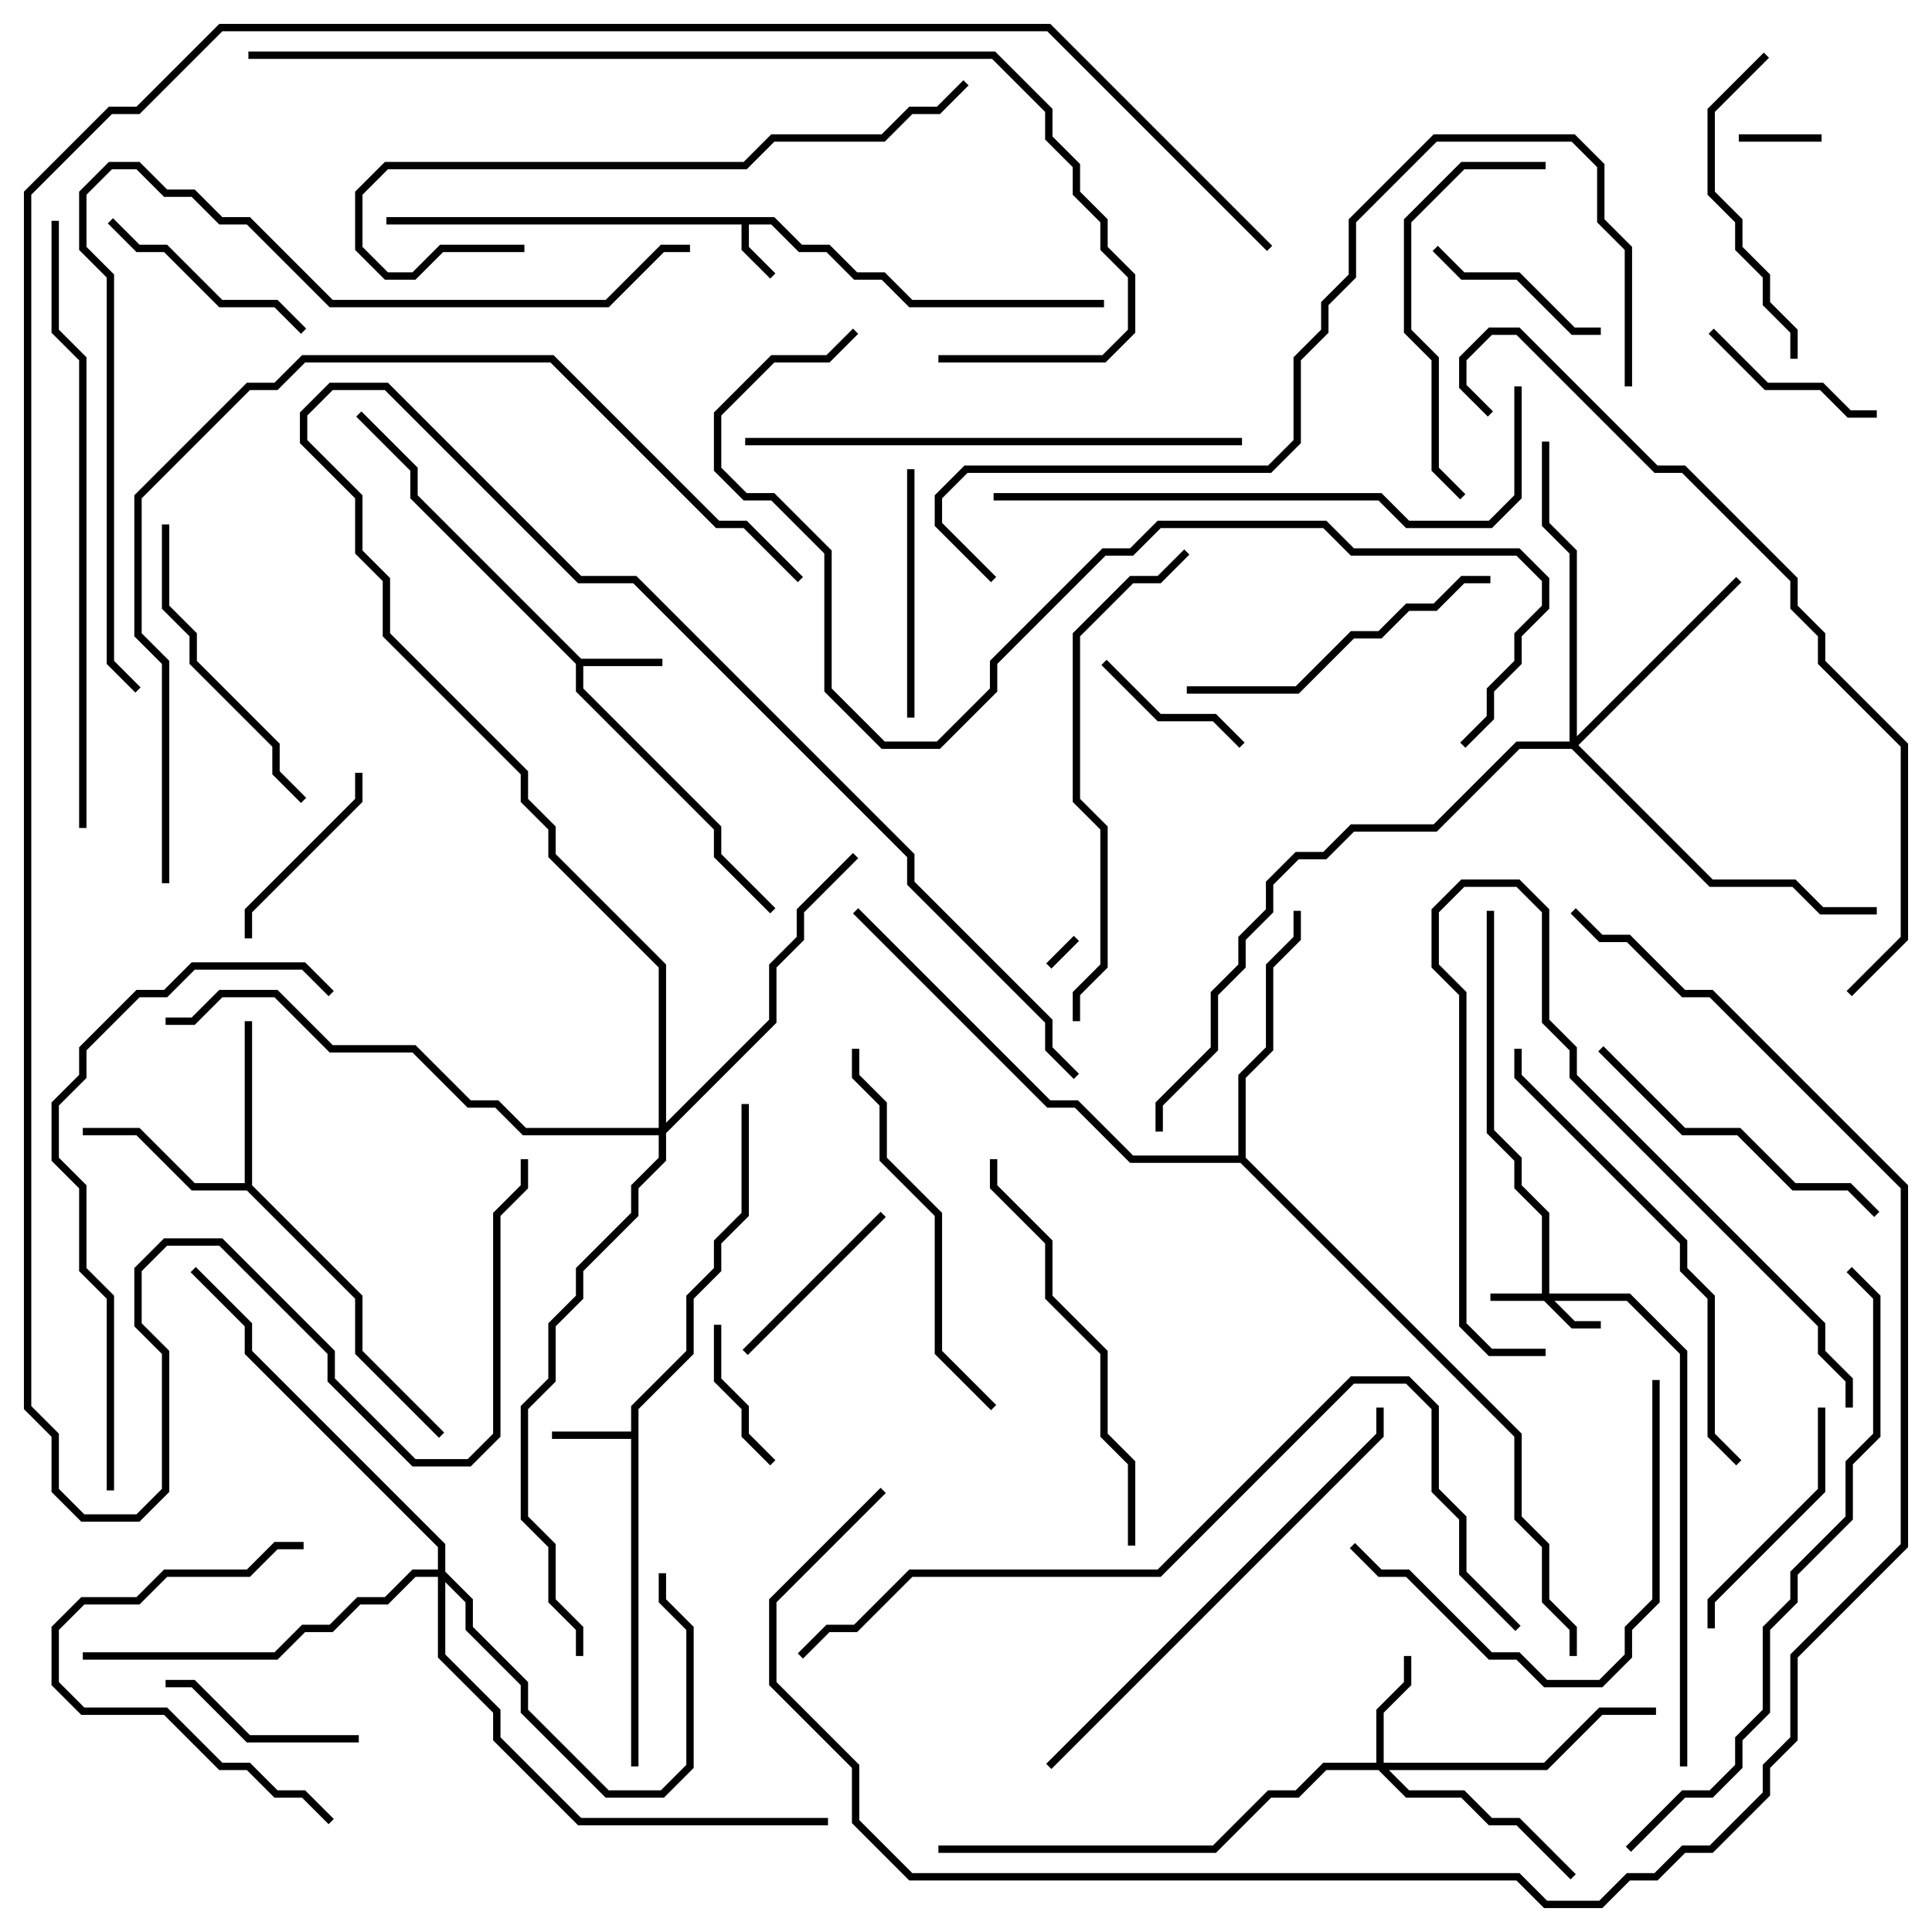<svg version="1.1" width="105" height="105" xmlns="http://www.w3.org/2000/svg"><path d="M42.083,11.8L43.583,13.3L45.083,13.3L46.583,14.8L48.083,14.8L49.583,16.3L60,16.3L60,16.7L49.417,16.7L47.917,15.2L46.417,15.2L44.917,13.7L43.417,13.7L41.917,12.2L40.7,12.2L40.7,13.417L42.141,14.859L41.859,15.141L40.3,13.583L40.3,12.2L21,12.2L21,11.8z" stroke="none"/><path d="M31.583,35.8L36,35.8L36,36.2L31.7,36.2L31.7,37.417L39.2,44.917L39.2,46.417L42.141,49.359L41.859,49.641L38.8,46.583L38.8,45.083L31.3,37.583L31.3,36.083L22.3,27.083L22.3,25.583L19.359,22.641L19.641,22.359L22.7,25.417L22.7,26.917z" stroke="none"/><path d="M34.3,77.8L34.3,76.417L37.3,73.417L37.3,70.417L38.8,68.917L38.8,67.417L40.3,65.917L40.3,60L40.7,60L40.7,66.083L39.2,67.583L39.2,69.083L37.7,70.583L37.7,73.583L34.7,76.583L34.7,96L34.3,96L34.3,78.2L30,78.2L30,77.8z" stroke="none"/><path d="M13.3,64.3L13.3,55.5L13.7,55.5L13.7,64.417L19.7,70.417L19.7,73.417L24.141,77.859L23.859,78.141L19.3,73.583L19.3,70.583L13.417,64.7L10.417,64.7L7.417,61.7L4.5,61.7L4.5,61.3L7.583,61.3L10.583,64.3z" stroke="none"/><path d="M67.3,62.8L67.3,58.417L68.8,56.917L68.8,52.417L70.3,50.917L70.3,49.5L70.7,49.5L70.7,51.083L69.2,52.583L69.2,57.083L67.7,58.583L67.7,62.917L82.7,77.917L82.7,82.417L84.2,83.917L84.2,86.917L85.7,88.417L85.7,90L85.3,90L85.3,88.583L83.8,87.083L83.8,84.083L82.3,82.583L82.3,78.083L67.417,63.2L61.417,63.2L58.417,60.2L56.917,60.2L46.359,49.641L46.641,49.359L57.083,59.8L58.583,59.8L61.583,62.8z" stroke="none"/><path d="M83.8,70.3L83.8,66.083L82.3,64.583L82.3,63.083L80.8,61.583L80.8,49.5L81.2,49.5L81.2,61.417L82.7,62.917L82.7,64.417L84.2,65.917L84.2,70.3L88.583,70.3L91.7,73.417L91.7,96L91.3,96L91.3,73.583L88.417,70.7L84.483,70.7L85.583,71.8L87,71.8L87,72.2L85.417,72.2L83.917,70.7L81,70.7L81,70.3z" stroke="none"/><path d="M74.8,95.8L74.8,92.917L76.3,91.417L76.3,90L76.7,90L76.7,91.583L75.2,93.083L75.2,95.8L83.917,95.8L86.917,92.8L90,92.8L90,93.2L87.083,93.2L84.083,96.2L75.483,96.2L76.583,97.3L79.583,97.3L81.083,98.8L82.583,98.8L85.641,101.859L85.359,102.141L82.417,99.2L80.917,99.2L79.417,97.7L76.417,97.7L74.917,96.2L72.083,96.2L70.583,97.7L69.083,97.7L66.083,100.7L51,100.7L51,100.3L65.917,100.3L68.917,97.3L70.417,97.3L71.917,95.8z" stroke="none"/><path d="M23.8,85.3L23.8,84.083L13.3,73.583L13.3,72.083L10.359,69.141L10.641,68.859L13.7,71.917L13.7,73.417L24.2,83.917L24.2,85.417L25.7,86.917L25.7,88.417L28.7,91.417L28.7,92.917L33.083,97.3L35.917,97.3L37.3,95.917L37.3,88.583L35.8,87.083L35.8,85.5L36.2,85.5L36.2,86.917L37.7,88.417L37.7,96.083L36.083,97.7L32.917,97.7L28.3,93.083L28.3,91.583L25.3,88.583L25.3,87.083L24.2,85.983L24.2,89.917L27.2,92.917L27.2,94.417L31.583,98.8L45,98.8L45,99.2L31.417,99.2L26.8,94.583L26.8,93.083L23.8,90.083L23.8,85.7L22.583,85.7L21.083,87.2L19.583,87.2L18.083,88.7L16.583,88.7L15.083,90.2L4.5,90.2L4.5,89.8L14.917,89.8L16.417,88.3L17.917,88.3L19.417,86.8L20.917,86.8L22.417,85.3z" stroke="none"/><path d="M85.3,40.3L85.3,30.083L83.8,28.583L83.8,24L84.2,24L84.2,28.417L85.7,29.917L85.7,40.017L94.359,31.359L94.641,31.641L85.783,40.5L93.083,47.8L97.583,47.8L99.083,49.3L102,49.3L102,49.7L98.917,49.7L97.417,48.2L92.917,48.2L85.417,40.7L82.583,40.7L78.083,45.2L73.583,45.2L72.083,46.7L70.583,46.7L69.2,48.083L69.2,49.583L67.7,51.083L67.7,52.583L66.2,54.083L66.2,57.083L63.2,60.083L63.2,61.5L62.8,61.5L62.8,59.917L65.8,56.917L65.8,53.917L67.3,52.417L67.3,50.917L68.8,49.417L68.8,47.917L70.417,46.3L71.917,46.3L73.417,44.8L77.917,44.8L82.417,40.3z" stroke="none"/><path d="M35.8,61.3L35.8,52.583L29.8,46.583L29.8,45.083L28.3,43.583L28.3,42.083L20.8,34.583L20.8,31.583L19.3,30.083L19.3,27.083L16.3,24.083L16.3,22.417L17.917,20.8L21.083,20.8L31.583,31.3L34.583,31.3L49.7,46.417L49.7,47.917L57.2,55.417L57.2,56.917L58.641,58.359L58.359,58.641L56.8,57.083L56.8,55.583L49.3,48.083L49.3,46.583L34.417,31.7L31.417,31.7L20.917,21.2L18.083,21.2L16.7,22.583L16.7,23.917L19.7,26.917L19.7,29.917L21.2,31.417L21.2,34.417L28.7,41.917L28.7,43.417L30.2,44.917L30.2,46.417L36.2,52.417L36.2,61.017L41.8,55.417L41.8,52.417L43.3,50.917L43.3,49.417L46.359,46.359L46.641,46.641L43.7,49.583L43.7,51.083L42.2,52.583L42.2,55.583L36.2,61.583L36.2,63.083L34.7,64.583L34.7,66.083L31.7,69.083L31.7,70.583L30.2,72.083L30.2,75.083L28.7,76.583L28.7,82.417L30.2,83.917L30.2,86.917L31.7,88.417L31.7,90L31.3,90L31.3,88.583L29.8,87.083L29.8,84.083L28.3,82.583L28.3,76.417L29.8,74.917L29.8,71.917L31.3,70.417L31.3,68.917L34.3,65.917L34.3,64.417L35.8,62.917L35.8,61.7L28.417,61.7L26.917,60.2L25.417,60.2L22.417,57.2L17.917,57.2L14.917,54.2L12.083,54.2L10.583,55.7L9,55.7L9,55.3L10.417,55.3L11.917,53.8L15.083,53.8L18.083,56.8L22.583,56.8L25.583,59.8L27.083,59.8L28.583,61.3z" stroke="none"/><path d="M58.359,50.859L58.641,51.141L57.141,52.641L56.859,52.359z" stroke="none"/><path d="M94.5,7.7L94.5,7.3L99,7.3L99,7.7z" stroke="none"/><path d="M42.141,79.359L41.859,79.641L40.3,78.083L40.3,76.583L38.8,75.083L38.8,72L39.2,72L39.2,74.917L40.7,76.417L40.7,77.917z" stroke="none"/><path d="M67.641,40.359L67.359,40.641L65.917,39.2L62.917,39.2L59.859,36.141L60.141,35.859L63.083,38.8L66.083,38.8z" stroke="none"/><path d="M77.859,13.641L78.141,13.359L79.583,14.8L82.583,14.8L85.583,17.8L87,17.8L87,18.2L85.417,18.2L82.417,15.2L79.417,15.2z" stroke="none"/><path d="M92.859,18.141L93.141,17.859L96.083,20.8L99.083,20.8L100.583,22.3L102,22.3L102,22.7L100.417,22.7L98.917,21.2L95.917,21.2z" stroke="none"/><path d="M40.641,73.641L40.359,73.359L47.859,65.859L48.141,66.141z" stroke="none"/><path d="M13.7,51L13.3,51L13.3,49.417L19.3,43.417L19.3,42L19.7,42L19.7,43.583L13.7,49.583z" stroke="none"/><path d="M19.5,94.3L19.5,94.7L13.417,94.7L10.417,91.7L9,91.7L9,91.3L10.583,91.3L13.583,94.3z" stroke="none"/><path d="M5.859,12.141L6.141,11.859L7.583,13.3L9.083,13.3L12.083,16.3L15.083,16.3L16.641,17.859L16.359,18.141L14.917,16.7L11.917,16.7L8.917,13.7L7.417,13.7z" stroke="none"/><path d="M98.8,76.5L99.2,76.5L99.2,81.083L93.2,87.083L93.2,88.5L92.8,88.5L92.8,86.917L98.8,80.917z" stroke="none"/><path d="M49.3,25.5L49.7,25.5L49.7,39L49.3,39z" stroke="none"/><path d="M18.141,98.859L17.859,99.141L16.417,97.7L14.917,97.7L13.417,96.2L11.917,96.2L8.917,93.2L4.417,93.2L2.8,91.583L2.8,88.417L4.417,86.8L7.417,86.8L8.917,85.3L13.417,85.3L14.917,83.8L16.5,83.8L16.5,84.2L15.083,84.2L13.583,85.7L9.083,85.7L7.583,87.2L4.583,87.2L3.2,88.583L3.2,91.417L4.583,92.8L9.083,92.8L12.083,95.8L13.583,95.8L15.083,97.3L16.583,97.3z" stroke="none"/><path d="M95.859,2.859L96.141,3.141L93.2,6.083L93.2,10.417L94.7,11.917L94.7,13.417L96.2,14.917L96.2,16.417L97.7,17.917L97.7,19.5L97.3,19.5L97.3,18.083L95.8,16.583L95.8,15.083L94.3,13.583L94.3,12.083L92.8,10.583L92.8,5.917z" stroke="none"/><path d="M16.641,43.359L16.359,43.641L14.8,42.083L14.8,40.583L10.3,36.083L10.3,34.583L8.8,33.083L8.8,28.5L9.2,28.5L9.2,32.917L10.7,34.417L10.7,35.917L15.2,40.417L15.2,41.917z" stroke="none"/><path d="M84,73.3L84,73.7L80.917,73.7L79.3,72.083L79.3,54.083L77.8,52.583L77.8,49.417L79.417,47.8L82.583,47.8L84.2,49.417L84.2,55.417L85.7,56.917L85.7,58.417L99.2,71.917L99.2,73.417L100.7,74.917L100.7,76.5L100.3,76.5L100.3,75.083L98.8,73.583L98.8,72.083L85.3,58.583L85.3,57.083L83.8,55.583L83.8,49.583L82.417,48.2L79.583,48.2L78.2,49.583L78.2,52.417L79.7,53.917L79.7,71.917L81.083,73.3z" stroke="none"/><path d="M102.141,65.859L101.859,66.141L100.417,64.7L97.417,64.7L94.417,61.7L91.417,61.7L86.859,57.141L87.141,56.859L91.583,61.3L94.583,61.3L97.583,64.3L100.583,64.3z" stroke="none"/><path d="M81,31.3L81,31.7L79.583,31.7L78.083,33.2L76.583,33.2L75.083,34.7L73.583,34.7L70.583,37.7L64.5,37.7L64.5,37.3L70.417,37.3L73.417,34.3L74.917,34.3L76.417,32.8L77.917,32.8L79.417,31.3z" stroke="none"/><path d="M84,8.8L84,9.2L79.583,9.2L76.7,12.083L76.7,17.917L78.2,19.417L78.2,25.417L79.641,26.859L79.359,27.141L77.8,25.583L77.8,19.583L76.3,18.083L76.3,11.917L79.417,8.8z" stroke="none"/><path d="M89.8,75L90.2,75L90.2,87.083L88.7,88.583L88.7,90.083L87.083,91.7L83.917,91.7L82.417,90.2L80.917,90.2L76.417,85.7L74.917,85.7L73.359,84.141L73.641,83.859L75.083,85.3L76.583,85.3L81.083,89.8L82.583,89.8L84.083,91.3L86.917,91.3L88.3,89.917L88.3,88.417L89.8,86.917z" stroke="none"/><path d="M46.3,57L46.7,57L46.7,58.417L48.2,59.917L48.2,62.917L51.2,65.917L51.2,73.417L54.141,76.359L53.859,76.641L50.8,73.583L50.8,66.083L47.8,63.083L47.8,60.083L46.3,58.583z" stroke="none"/><path d="M53.8,63L54.2,63L54.2,64.417L57.2,67.417L57.2,70.417L60.2,73.417L60.2,77.917L61.7,79.417L61.7,84L61.3,84L61.3,79.583L59.8,78.083L59.8,73.583L56.8,70.583L56.8,67.583L53.8,64.583z" stroke="none"/><path d="M94.641,79.359L94.359,79.641L92.8,78.083L92.8,70.583L91.3,69.083L91.3,67.583L82.3,58.583L82.3,57L82.7,57L82.7,58.417L91.7,67.417L91.7,68.917L93.2,70.417L93.2,77.917z" stroke="none"/><path d="M28.5,13.3L28.5,13.7L24.083,13.7L22.583,15.2L20.917,15.2L19.3,13.583L19.3,10.417L20.917,8.8L40.417,8.8L41.917,7.3L47.917,7.3L49.417,5.8L50.917,5.8L52.359,4.359L52.641,4.641L51.083,6.2L49.583,6.2L48.083,7.7L42.083,7.7L40.583,9.2L21.083,9.2L19.7,10.583L19.7,13.417L21.083,14.8L22.417,14.8L23.917,13.3z" stroke="none"/><path d="M58.7,55.5L58.3,55.5L58.3,53.917L59.8,52.417L59.8,45.083L58.3,43.583L58.3,34.417L61.417,31.3L62.917,31.3L64.359,29.859L64.641,30.141L63.083,31.7L61.583,31.7L58.7,34.583L58.7,43.417L60.2,44.917L60.2,52.583L58.7,54.083z" stroke="none"/><path d="M57.141,96.141L56.859,95.859L74.8,77.917L74.8,76.5L75.2,76.5L75.2,78.083z" stroke="none"/><path d="M67.5,23.8L67.5,24.2L40.5,24.2L40.5,23.8z" stroke="none"/><path d="M54,27.2L54,26.8L75.083,26.8L76.583,28.3L80.917,28.3L82.3,26.917L82.3,21L82.7,21L82.7,27.083L81.083,28.7L76.417,28.7L74.917,27.2z" stroke="none"/><path d="M6.2,81L5.8,81L5.8,70.583L4.3,69.083L4.3,64.583L2.8,63.083L2.8,59.917L4.3,58.417L4.3,56.917L7.417,53.8L8.917,53.8L10.417,52.3L16.583,52.3L18.141,53.859L17.859,54.141L16.417,52.7L10.583,52.7L9.083,54.2L7.583,54.2L4.7,57.083L4.7,58.583L3.2,60.083L3.2,62.917L4.7,64.417L4.7,68.917L6.2,70.417z" stroke="none"/><path d="M4.7,45L4.3,45L4.3,19.583L2.8,18.083L2.8,12L3.2,12L3.2,17.917L4.7,19.417z" stroke="none"/><path d="M88.641,100.641L88.359,100.359L91.417,97.3L92.917,97.3L94.3,95.917L94.3,94.417L95.8,92.917L95.8,88.417L97.3,86.917L97.3,85.417L100.3,82.417L100.3,79.417L101.8,77.917L101.8,70.583L100.359,69.141L100.641,68.859L102.2,70.417L102.2,78.083L100.7,79.583L100.7,82.583L97.7,85.583L97.7,87.083L96.2,88.583L96.2,93.083L94.7,94.583L94.7,96.083L93.083,97.7L91.583,97.7z" stroke="none"/><path d="M54.141,31.359L53.859,31.641L50.8,28.583L50.8,26.917L52.417,25.3L68.917,25.3L70.3,23.917L70.3,19.417L71.8,17.917L71.8,16.417L73.3,14.917L73.3,11.917L77.917,7.3L85.583,7.3L87.2,8.917L87.2,11.917L88.7,13.417L88.7,21L88.3,21L88.3,13.583L86.8,12.083L86.8,9.083L85.417,7.7L78.083,7.7L73.7,12.083L73.7,15.083L72.2,16.583L72.2,18.083L70.7,19.583L70.7,24.083L69.083,25.7L52.583,25.7L51.2,27.083L51.2,28.417z" stroke="none"/><path d="M100.641,54.141L100.359,53.859L103.3,50.917L103.3,40.583L98.8,36.083L98.8,34.583L97.3,33.083L97.3,31.583L91.417,25.7L89.917,25.7L82.417,18.2L81.083,18.2L79.7,19.583L79.7,20.917L81.141,22.359L80.859,22.641L79.3,21.083L79.3,19.417L80.917,17.8L82.583,17.8L90.083,25.3L91.583,25.3L97.7,31.417L97.7,32.917L99.2,34.417L99.2,35.917L103.7,40.417L103.7,51.083z" stroke="none"/><path d="M9.2,48L8.8,48L8.8,36.083L7.3,34.583L7.3,26.917L13.417,20.8L14.917,20.8L16.417,19.3L30.083,19.3L39.083,28.3L40.583,28.3L43.641,31.359L43.359,31.641L40.417,28.7L38.917,28.7L29.917,19.7L16.583,19.7L15.083,21.2L13.583,21.2L7.7,27.083L7.7,34.417L9.2,35.917z" stroke="none"/><path d="M7.641,37.359L7.359,37.641L5.8,36.083L5.8,15.083L4.3,13.583L4.3,10.417L5.917,8.8L7.583,8.8L9.083,10.3L10.583,10.3L12.083,11.8L13.583,11.8L18.083,16.3L32.917,16.3L35.917,13.3L37.5,13.3L37.5,13.7L36.083,13.7L33.083,16.7L17.917,16.7L13.417,12.2L11.917,12.2L10.417,10.7L8.917,10.7L7.417,9.2L6.083,9.2L4.7,10.583L4.7,13.417L6.2,14.917L6.2,35.917z" stroke="none"/><path d="M82.641,88.359L82.359,88.641L79.3,85.583L79.3,82.583L77.8,81.083L77.8,76.583L76.417,75.2L73.583,75.2L63.083,85.7L49.583,85.7L46.583,88.7L45.083,88.7L43.641,90.141L43.359,89.859L44.917,88.3L46.417,88.3L49.417,85.3L62.917,85.3L73.417,74.8L76.583,74.8L78.2,76.417L78.2,80.917L79.7,82.417L79.7,85.417z" stroke="none"/><path d="M46.359,17.859L46.641,18.141L45.083,19.7L42.083,19.7L39.2,22.583L39.2,25.417L40.583,26.8L42.083,26.8L45.2,29.917L45.2,37.417L48.083,40.3L50.917,40.3L53.8,37.417L53.8,35.917L59.917,29.8L61.417,29.8L62.917,28.3L72.083,28.3L73.583,29.8L82.583,29.8L84.2,31.417L84.2,33.083L82.7,34.583L82.7,36.083L81.2,37.583L81.2,39.083L79.641,40.641L79.359,40.359L80.8,38.917L80.8,37.417L82.3,35.917L82.3,34.417L83.8,32.917L83.8,31.583L82.417,30.2L73.417,30.2L71.917,28.7L63.083,28.7L61.583,30.2L60.083,30.2L54.2,36.083L54.2,37.583L51.083,40.7L47.917,40.7L44.8,37.583L44.8,30.083L41.917,27.2L40.417,27.2L38.8,25.583L38.8,22.417L41.917,19.3L44.917,19.3z" stroke="none"/><path d="M13.5,3.2L13.5,2.8L54.083,2.8L57.2,5.917L57.2,7.417L58.7,8.917L58.7,10.417L60.2,11.917L60.2,13.417L61.7,14.917L61.7,18.083L60.083,19.7L51,19.7L51,19.3L59.917,19.3L61.3,17.917L61.3,15.083L59.8,13.583L59.8,12.083L58.3,10.583L58.3,9.083L56.8,7.583L56.8,6.083L53.917,3.2z" stroke="none"/><path d="M47.859,80.859L48.141,81.141L42.2,87.083L42.2,91.417L46.7,95.917L46.7,98.917L49.583,101.8L82.583,101.8L84.083,103.3L86.917,103.3L88.417,101.8L89.917,101.8L91.417,100.3L92.917,100.3L95.8,97.417L95.8,95.917L97.3,94.417L97.3,89.917L103.3,83.917L103.3,64.583L92.917,54.2L91.417,54.2L88.417,51.2L86.917,51.2L85.359,49.641L85.641,49.359L87.083,50.8L88.583,50.8L91.583,53.8L93.083,53.8L103.7,64.417L103.7,84.083L97.7,90.083L97.7,94.583L96.2,96.083L96.2,97.583L93.083,100.7L91.583,100.7L90.083,102.2L88.583,102.2L87.083,103.7L83.917,103.7L82.417,102.2L49.417,102.2L46.3,99.083L46.3,96.083L41.8,91.583L41.8,86.917z" stroke="none"/><path d="M69.141,13.359L68.859,13.641L56.917,1.7L12.083,1.7L7.583,6.2L6.083,6.2L1.7,10.583L1.7,76.417L3.2,77.917L3.2,80.917L4.583,82.3L7.417,82.3L8.8,80.917L8.8,73.583L7.3,72.083L7.3,68.917L8.917,67.3L12.083,67.3L18.2,73.417L18.2,74.917L22.583,79.3L25.417,79.3L26.8,77.917L26.8,65.917L28.3,64.417L28.3,63L28.7,63L28.7,64.583L27.2,66.083L27.2,78.083L25.583,79.7L22.417,79.7L17.8,75.083L17.8,73.583L11.917,67.7L9.083,67.7L7.7,69.083L7.7,71.917L9.2,73.417L9.2,81.083L7.583,82.7L4.417,82.7L2.8,81.083L2.8,78.083L1.3,76.583L1.3,10.417L5.917,5.8L7.417,5.8L11.917,1.3L57.083,1.3z" stroke="none"/></svg>